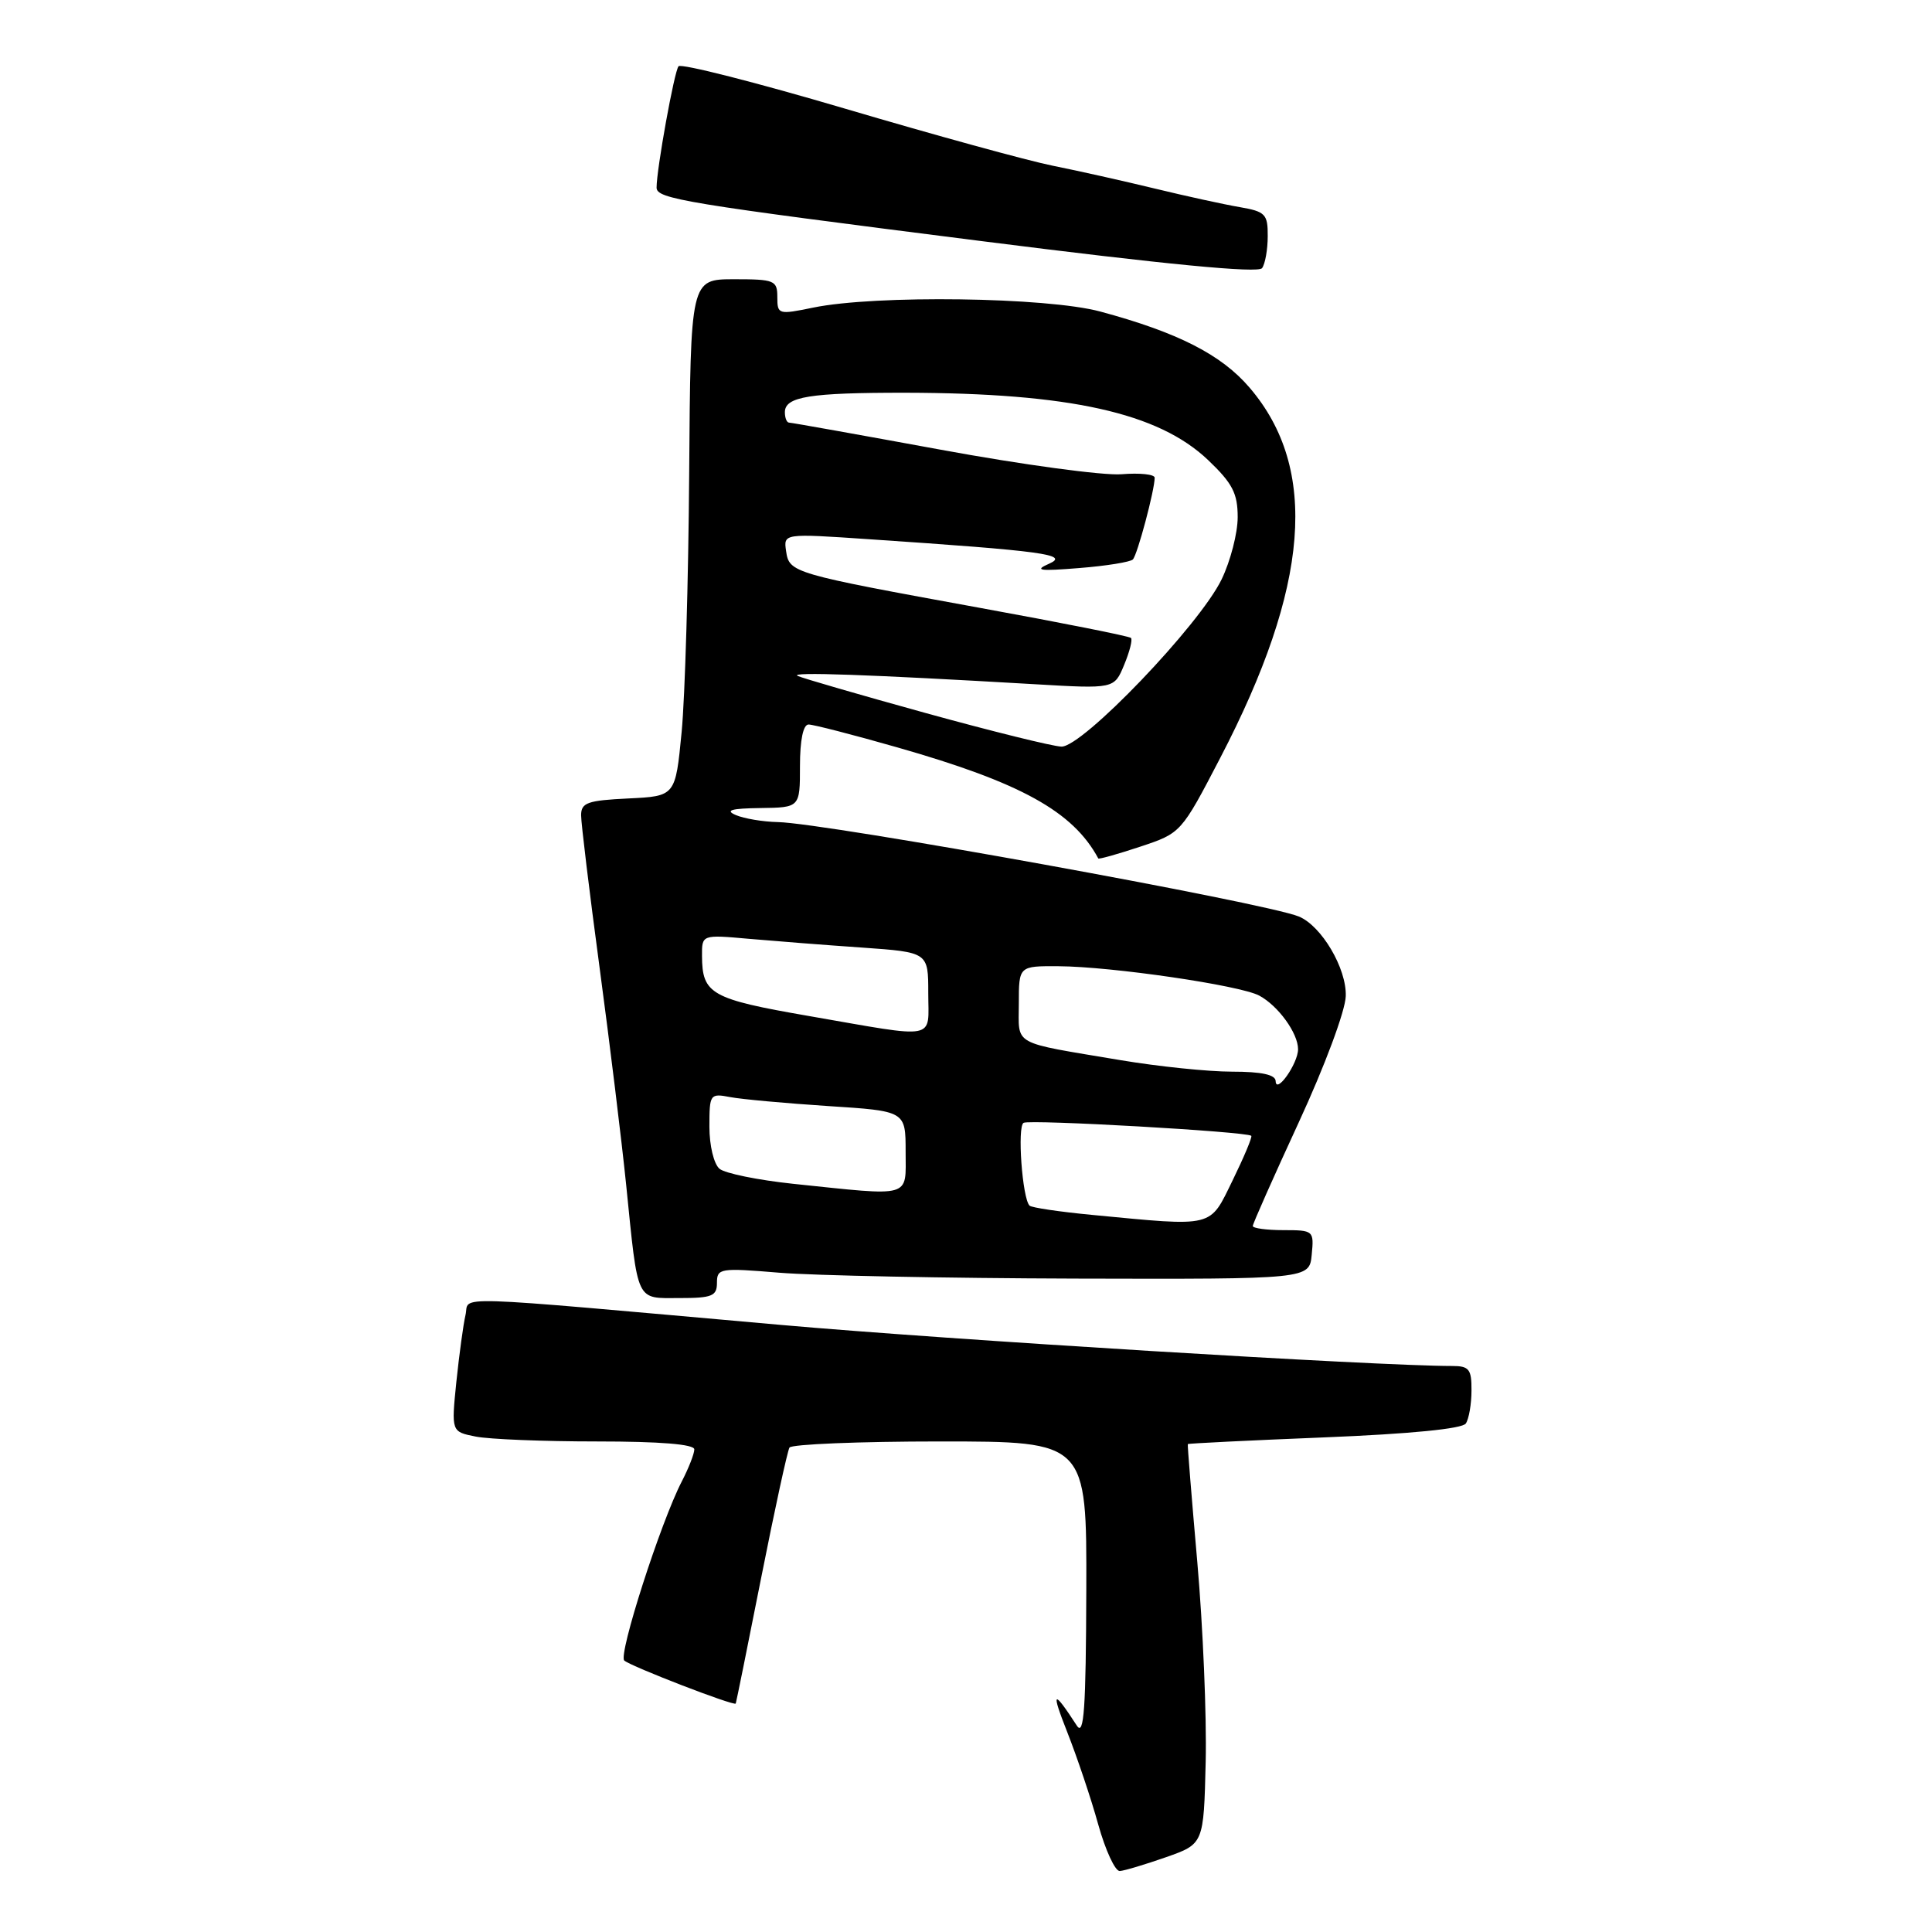 <?xml version="1.0" encoding="UTF-8" standalone="no"?>
<!DOCTYPE svg PUBLIC "-//W3C//DTD SVG 1.1//EN" "http://www.w3.org/Graphics/SVG/1.1/DTD/svg11.dtd" >
<svg xmlns="http://www.w3.org/2000/svg" xmlns:xlink="http://www.w3.org/1999/xlink" version="1.1" viewBox="0 0 256 256">
 <g >
 <path fill="currentColor"
d=" M 154.50 246.09 C 159.50 244.33 159.50 244.33 159.76 233.42 C 159.90 227.41 159.40 215.53 158.65 207.00 C 157.90 198.47 157.33 191.43 157.39 191.35 C 157.45 191.26 165.60 190.86 175.50 190.46 C 186.88 190.00 193.77 189.32 194.23 188.62 C 194.64 188.00 194.98 186.04 194.98 184.25 C 195.00 181.42 194.67 181.00 192.41 181.00 C 182.42 181.00 125.74 177.53 103.50 175.56 C 58.16 171.54 62.30 171.67 61.68 174.25 C 61.39 175.49 60.85 179.47 60.47 183.10 C 59.80 189.71 59.80 189.71 63.02 190.35 C 64.80 190.71 72.04 191.00 79.12 191.00 C 87.45 191.00 92.00 191.37 92.00 192.05 C 92.00 192.63 91.25 194.54 90.34 196.30 C 87.54 201.71 81.89 219.30 82.72 220.03 C 83.60 220.81 97.30 226.10 97.49 225.73 C 97.55 225.61 99.07 218.10 100.86 209.06 C 102.65 200.02 104.34 192.26 104.61 191.81 C 104.89 191.37 113.87 191.00 124.56 191.00 C 144.00 191.00 144.00 191.00 143.94 210.75 C 143.89 226.41 143.64 230.12 142.69 228.66 C 139.53 223.79 139.23 223.98 141.41 229.50 C 142.71 232.80 144.57 238.31 145.52 241.75 C 146.48 245.19 147.77 247.97 148.38 247.92 C 149.00 247.88 151.75 247.05 154.50 246.09 Z  M 95.00 169.98 C 95.00 168.05 95.41 167.99 103.25 168.64 C 107.79 169.02 125.45 169.37 142.50 169.42 C 173.50 169.50 173.50 169.50 173.81 166.25 C 174.12 163.07 174.05 163.00 170.06 163.00 C 167.83 163.00 166.00 162.75 166.00 162.45 C 166.00 162.15 168.75 155.96 172.10 148.70 C 175.52 141.30 178.26 133.96 178.32 132.00 C 178.45 128.33 175.11 122.68 172.10 121.44 C 167.55 119.59 109.45 109.06 103.06 108.93 C 101.10 108.89 98.60 108.47 97.50 108.00 C 96.03 107.37 96.89 107.12 100.75 107.07 C 106.00 107.00 106.00 107.00 106.00 101.50 C 106.00 98.05 106.43 96.00 107.14 96.00 C 107.76 96.00 113.05 97.36 118.89 99.03 C 135.26 103.70 142.18 107.52 145.53 113.75 C 145.60 113.88 148.10 113.18 151.08 112.19 C 156.49 110.39 156.51 110.38 161.68 100.44 C 173.53 77.68 174.77 62.10 165.58 51.37 C 161.84 46.99 156.07 44.05 145.79 41.28 C 138.70 39.37 116.01 39.06 107.75 40.76 C 103.14 41.71 103.00 41.67 103.00 39.37 C 103.00 37.15 102.63 37.00 97.25 37.00 C 91.50 37.01 91.50 37.01 91.32 62.75 C 91.22 76.91 90.77 92.33 90.32 97.00 C 89.50 105.50 89.50 105.50 83.25 105.80 C 77.84 106.06 77.00 106.36 77.00 108.03 C 77.00 109.09 78.10 118.18 79.45 128.23 C 80.80 138.28 82.38 151.22 82.97 157.00 C 84.57 172.80 84.20 172.00 90.02 172.00 C 94.35 172.00 95.00 171.74 95.00 169.98 Z  M 167.98 31.30 C 168.00 28.37 167.67 28.03 164.25 27.44 C 162.19 27.09 157.12 25.98 153.00 24.98 C 148.88 23.98 142.80 22.62 139.50 21.96 C 136.20 21.30 123.83 17.90 112.02 14.41 C 100.20 10.92 90.26 8.39 89.91 8.78 C 89.35 9.42 87.00 22.41 87.00 24.86 C 87.00 26.35 90.63 26.95 130.00 31.94 C 154.52 35.05 166.74 36.23 167.23 35.53 C 167.64 34.97 167.98 33.06 167.98 31.30 Z  M 144.70 160.98 C 140.41 160.57 136.68 160.02 136.42 159.75 C 135.46 158.80 134.77 149.26 135.63 148.78 C 136.46 148.31 165.18 149.94 165.80 150.50 C 165.96 150.64 164.85 153.29 163.34 156.38 C 160.22 162.75 161.07 162.54 144.70 160.98 Z  M 105.09 156.86 C 100.46 156.37 96.07 155.48 95.34 154.87 C 94.59 154.24 94.00 151.80 94.00 149.30 C 94.00 144.97 94.08 144.86 96.75 145.37 C 98.26 145.66 104.11 146.19 109.75 146.56 C 120.00 147.22 120.00 147.22 120.00 152.61 C 120.00 158.81 121.03 158.52 105.09 156.86 Z  M 169.03 143.25 C 169.01 142.40 167.16 142.00 163.25 142.00 C 160.09 142.00 153.45 141.31 148.50 140.48 C 133.86 138.02 135.00 138.65 135.00 132.98 C 135.00 128.00 135.00 128.00 140.25 128.03 C 147.31 128.07 164.31 130.56 166.85 131.92 C 169.37 133.27 172.00 136.90 172.00 139.03 C 172.00 140.92 169.08 145.07 169.03 143.25 Z  M 107.20 134.63 C 94.21 132.38 93.04 131.72 93.02 126.67 C 93.00 123.84 93.00 123.84 99.25 124.40 C 102.69 124.70 109.44 125.23 114.25 125.56 C 123.00 126.18 123.00 126.18 123.00 131.59 C 123.00 137.91 124.49 137.63 107.20 134.63 Z  M 122.69 94.49 C 114.00 92.09 106.35 89.87 105.69 89.56 C 104.54 89.00 115.12 89.38 137.07 90.66 C 147.64 91.28 147.64 91.28 148.95 88.11 C 149.68 86.36 150.09 84.75 149.86 84.53 C 149.64 84.30 140.69 82.52 129.98 80.57 C 104.92 76.00 104.58 75.90 104.16 73.02 C 103.82 70.68 103.82 70.68 115.16 71.45 C 138.30 73.01 141.77 73.48 139.00 74.70 C 136.97 75.59 137.73 75.70 143.00 75.27 C 146.57 74.99 149.78 74.47 150.11 74.13 C 150.71 73.52 153.00 64.93 153.00 63.30 C 153.00 62.85 151.02 62.64 148.60 62.84 C 146.18 63.03 135.41 61.57 124.66 59.59 C 113.92 57.62 104.87 56.00 104.56 56.00 C 104.25 56.00 104.00 55.38 104.00 54.62 C 104.00 52.55 107.29 52.03 120.00 52.04 C 141.74 52.08 153.48 54.69 160.07 60.95 C 163.31 64.04 164.00 65.36 164.00 68.53 C 164.00 70.64 163.04 74.35 161.87 76.77 C 158.94 82.83 143.42 99.02 140.64 98.93 C 139.46 98.89 131.39 96.89 122.69 94.49 Z "/>
</g>
</svg>